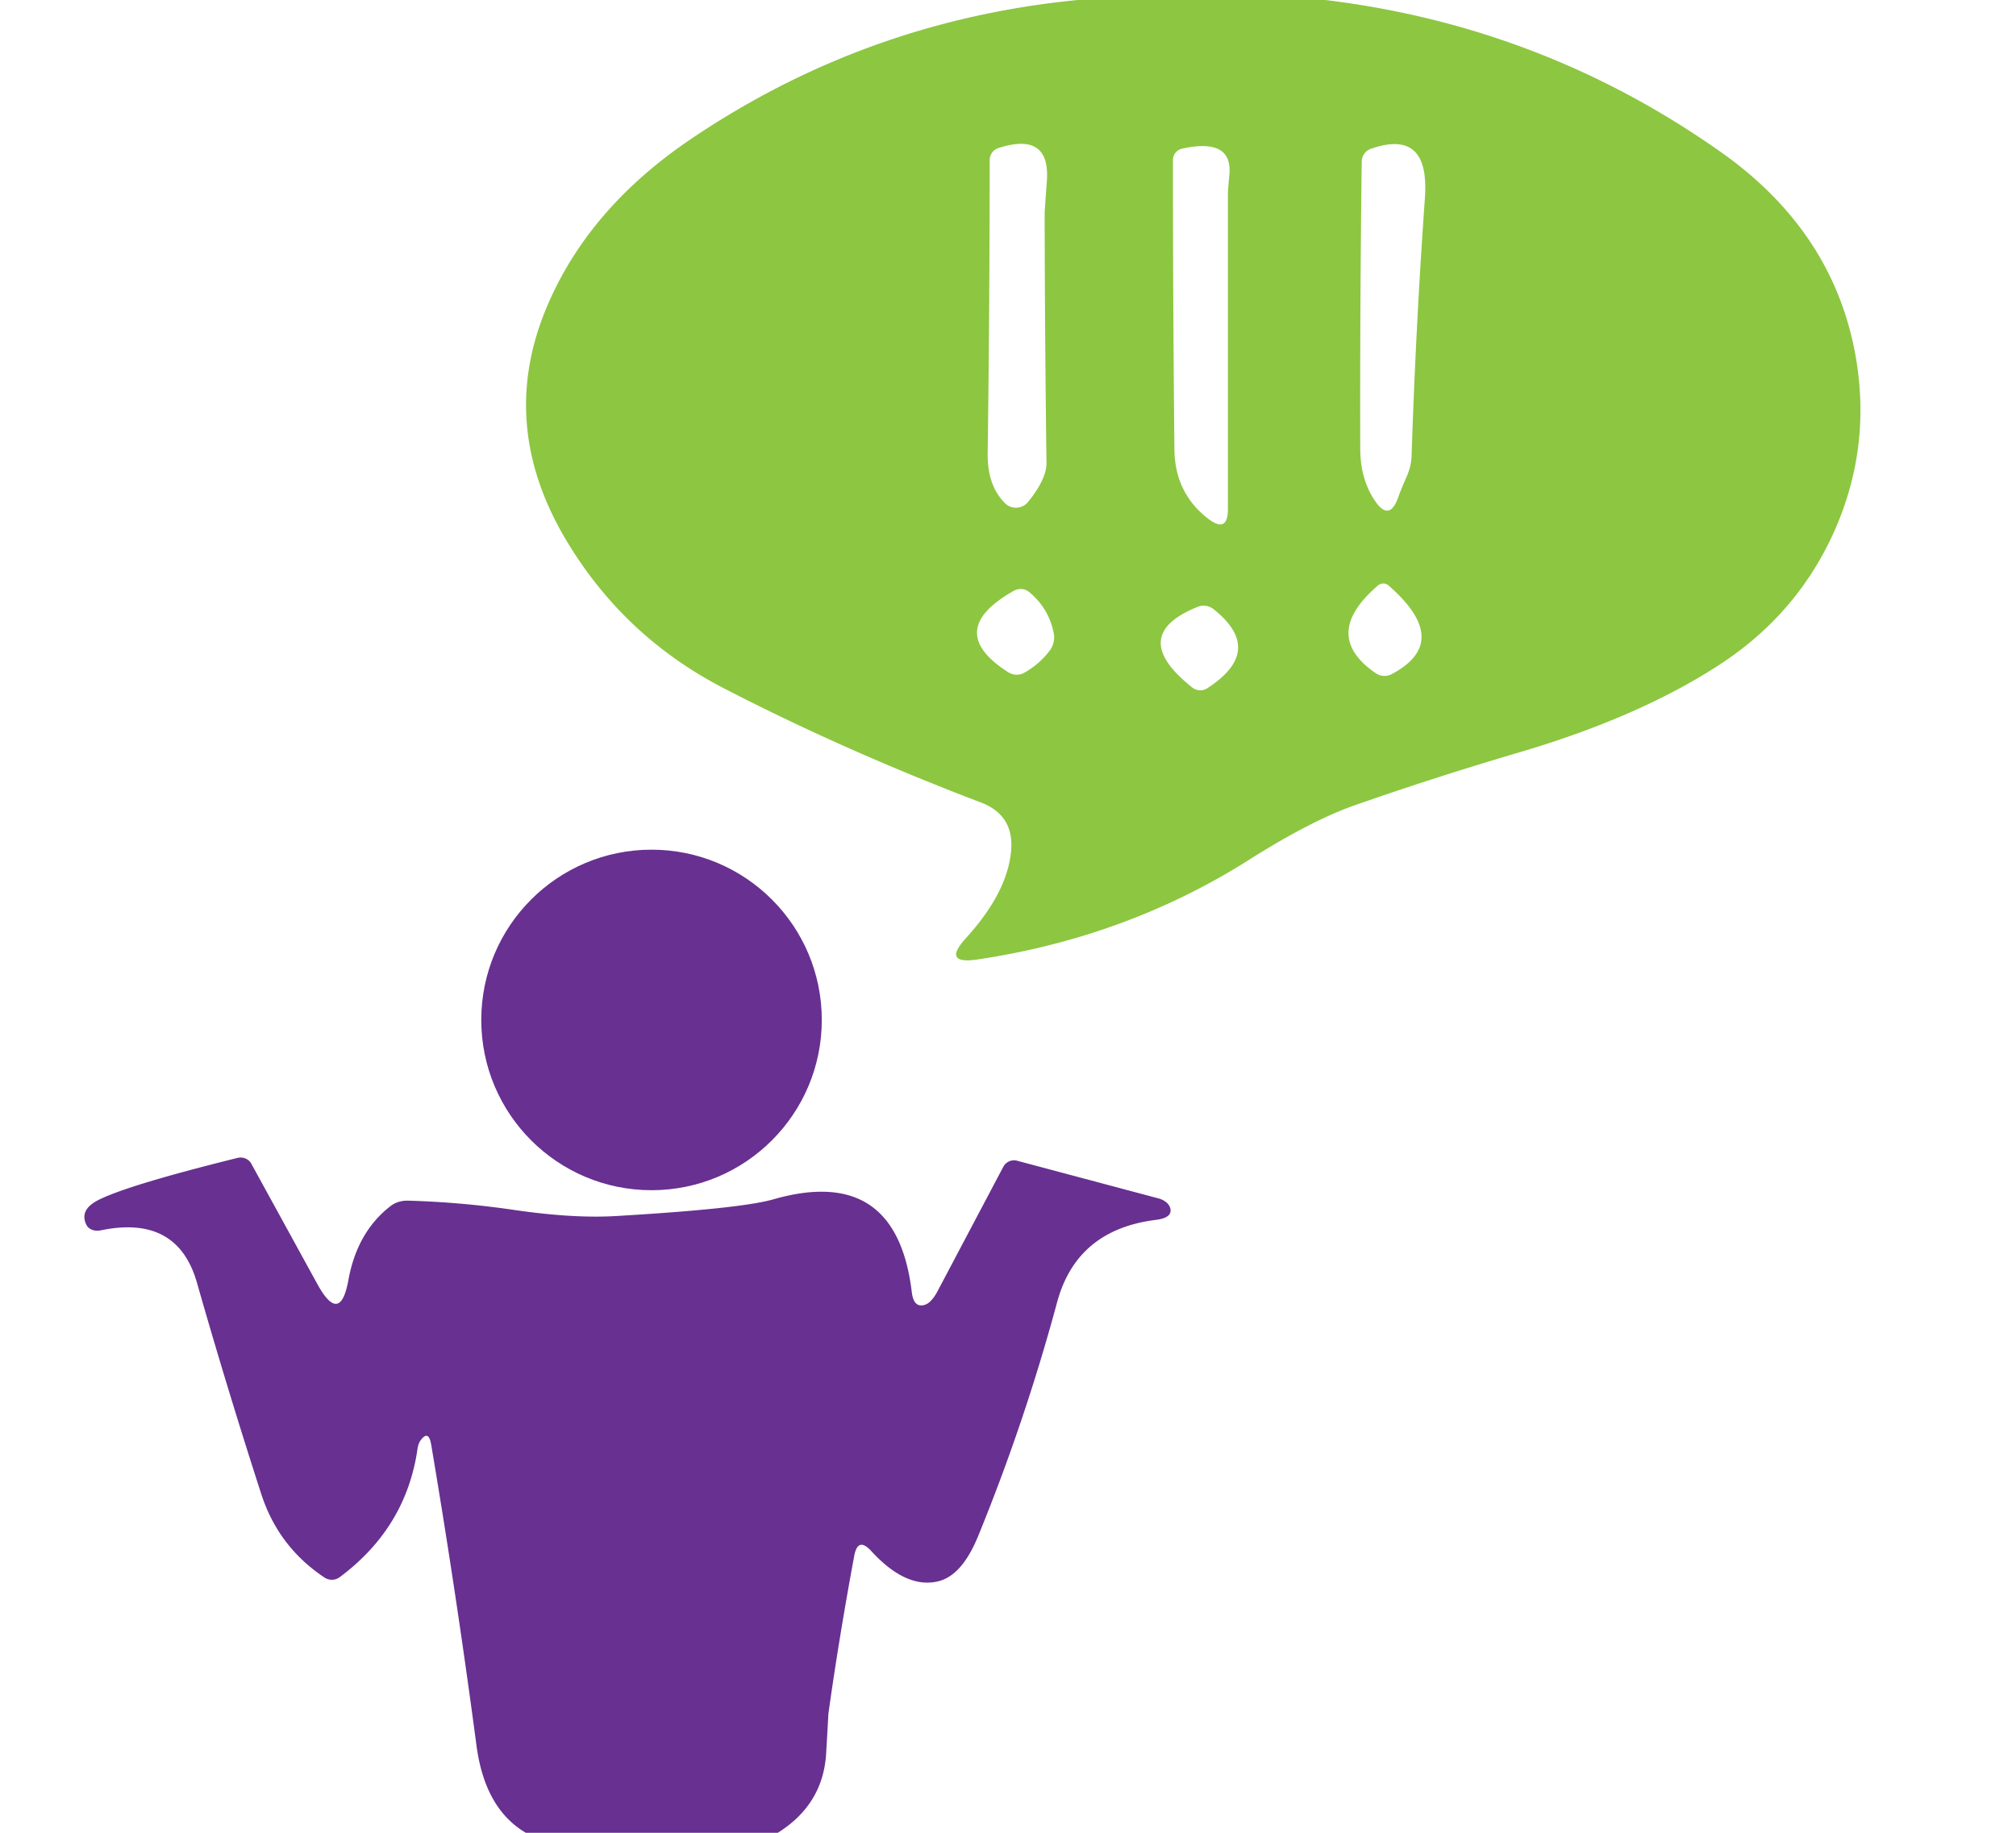 <?xml version="1.0" encoding="UTF-8" standalone="no"?>
<!DOCTYPE svg PUBLIC "-//W3C//DTD SVG 1.1//EN" "http://www.w3.org/Graphics/SVG/1.1/DTD/svg11.dtd">
<svg xmlns="http://www.w3.org/2000/svg" version="1.1" viewBox="0 0 110 100">
    <path fill="rgb(42,52,41)" fill-opacity="0.000"
          d="M 0.00 0.00 Q 29.41 0.00 58.81 0.00 Q 47.21 1.13 37.62 7.64 Q 32.06 11.42 29.81 16.81 Q 27.12 23.26 30.97 29.60 Q 34.09 34.75 39.45 37.53 Q 46.02 40.93 53.51 43.78 Q 55.34 44.47 55.17 46.42 Q 54.97 48.69 52.72 51.17 Q 51.37 52.64 53.34 52.35 Q 61.45 51.14 68.11 46.94 Q 71.52 44.78 73.91 43.94 Q 78.37 42.38 82.90 41.05 Q 89.54 39.09 93.94 36.19 Q 98.20 33.37 100.18 28.77 Q 102.08 24.34 101.27 19.55 Q 100.10 12.69 93.93 8.32 Q 84.20 1.44 72.31 0.00 Q 91.16 0.00 110.00 0.00 Q 110.00 50.00 110.00 100.00 Q 76.22 100.00 42.44 100.00 Q 44.93 98.44 45.08 95.63 Q 45.20 93.56 45.20 93.51 Q 45.77 89.42 46.61 84.89 Q 46.81 83.83 47.54 84.63 Q 49.44 86.70 51.19 86.28 Q 52.48 85.97 53.36 83.84 Q 55.92 77.58 57.68 71.05 Q 58.75 67.10 63.06 66.56 Q 63.89 66.46 63.87 66.03 A 0.87 0.61 9.5 0 0 63.22 65.39 L 55.49 63.33 A 0.67 0.65 -68.5 0 0 54.74 63.67 L 51.14 70.48 A 1.42 0.59 -70.0 0 1 50.50 71.18 Q 49.86 71.41 49.75 70.50 Q 48.91 63.51 42.19 65.44 Q 40.41 65.95 33.60 66.35 Q 31.24 66.49 27.94 66.00 Q 25.11 65.59 22.25 65.51 A 1.58 1.37 24.0 0 0 21.33 65.79 Q 19.49 67.20 19.01 69.84 Q 18.56 72.33 17.31 70.05 L 13.71 63.49 A 0.69 0.65 -20.8 0 0 12.95 63.18 Q 7.10 64.63 5.44 65.44 Q 4.29 65.99 4.72 66.84 A 0.76 0.60 -17.7 0 0 5.50 67.13 Q 9.69 66.26 10.75 70.00 Q 12.40 75.78 14.25 81.50 Q 15.18 84.39 17.70 86.07 A 0.73 0.72 43.4 0 0 18.54 86.05 Q 22.16 83.35 22.78 79.06 Q 22.82 78.78 22.94 78.60 Q 23.39 77.98 23.53 78.84 Q 24.91 87.02 26.00 95.25 Q 26.46 98.69 28.69 100.00 Q 14.34 100.00 0.00 100.00 Q 0.00 50.00 0.00 0.00 Z M 44.84 55.65 A 9.29 9.29 0 0 0 35.55 46.36 A 9.29 9.29 0 0 0 26.26 55.65 A 9.29 9.29 0 0 0 35.55 64.94 A 9.29 9.29 0 0 0 44.84 55.65 Z"/>
    <path fill="rgb(141,198,65)" fill-opacity="1.000"
          d="M 58.81 0.00 Q 65.56 0.00 72.31 0.00 Q 84.20 1.44 93.93 8.32 Q 100.10 12.69 101.27 19.55 Q 102.08 24.34 100.18 28.77 Q 98.20 33.37 93.94 36.19 Q 89.54 39.09 82.90 41.05 Q 78.37 42.38 73.91 43.94 Q 71.52 44.78 68.11 46.94 Q 61.45 51.14 53.34 52.35 Q 51.37 52.64 52.72 51.17 Q 54.97 48.69 55.17 46.42 Q 55.34 44.47 53.51 43.78 Q 46.02 40.93 39.45 37.53 Q 34.09 34.75 30.97 29.60 Q 27.12 23.26 29.81 16.81 Q 32.06 11.42 37.62 7.64 Q 47.21 1.13 58.81 0.00 Z M 56.10 27.38 Q 57.11 26.13 57.10 25.25 Q 57.01 18.44 57.00 11.63 Q 57.00 11.52 57.12 9.89 Q 57.32 7.16 54.47 8.08 A 0.71 0.67 81.6 0 0 54.00 8.75 Q 54.00 16.75 53.89 24.75 Q 53.87 26.48 54.83 27.45 A 0.85 0.85 -48.0 0 0 56.10 27.38 Z M 65.92 28.30 Q 67.00 29.13 67.00 27.76 Q 67.00 19.12 67.00 10.49 Q 67.00 10.40 67.08 9.51 Q 67.25 7.51 64.50 8.11 A 0.64 0.63 -6.2 0 0 64.00 8.73 Q 64.00 16.87 64.08 24.50 Q 64.10 26.90 65.92 28.30 Z M 76.27 27.19 Q 76.49 26.59 76.73 26.06 Q 77.00 25.46 77.02 24.89 Q 77.25 17.82 77.75 10.77 Q 78.01 6.98 74.77 8.13 A 0.76 0.72 81.1 0 0 74.30 8.82 Q 74.20 16.66 74.22 24.50 Q 74.23 26.18 75.04 27.35 Q 75.80 28.45 76.27 27.19 Z M 75.18 31.95 Q 72.03 34.66 75.08 36.74 A 0.84 0.83 47.4 0 0 75.94 36.78 Q 79.27 35.01 75.77 31.95 A 0.45 0.44 -44.4 0 0 75.18 31.95 Z M 57.50 34.57 Q 57.24 33.20 56.15 32.30 A 0.76 0.71 -39.0 0 0 55.31 32.24 Q 51.47 34.41 55.00 36.67 A 0.88 0.81 45.2 0 0 55.88 36.71 Q 56.72 36.24 57.29 35.48 A 1.19 1.19 54.7 0 0 57.50 34.57 Z M 65.35 33.11 Q 61.48 34.67 65.04 37.50 A 0.71 0.68 48.0 0 0 65.86 37.56 Q 69.06 35.50 66.22 33.24 A 0.88 0.87 53.2 0 0 65.35 33.11 Z"/>
    <path fill="rgb(42,52,41)" fill-opacity="0.000"
          d="M 56.10 27.38 A 0.85 0.85 -48.0 0 1 54.83 27.45 Q 53.87 26.48 53.89 24.75 Q 54.00 16.75 54.00 8.75 A 0.71 0.67 81.6 0 1 54.47 8.08 Q 57.32 7.16 57.12 9.89 Q 57.00 11.52 57.00 11.63 Q 57.01 18.44 57.10 25.25 Q 57.11 26.13 56.10 27.38 Z"/>
    <path fill="rgb(42,52,41)" fill-opacity="0.000"
          d="M 65.92 28.30 Q 64.10 26.90 64.08 24.50 Q 64.00 16.87 64.00 8.73 A 0.64 0.63 -6.2 0 1 64.50 8.11 Q 67.25 7.51 67.08 9.51 Q 67.00 10.40 67.00 10.49 Q 67.00 19.12 67.00 27.76 Q 67.00 29.13 65.92 28.30 Z"/>
    <path fill="rgb(42,52,41)" fill-opacity="0.000"
          d="M 76.27 27.19 Q 75.80 28.45 75.04 27.35 Q 74.23 26.18 74.22 24.50 Q 74.20 16.66 74.30 8.82 A 0.76 0.72 81.1 0 1 74.77 8.13 Q 78.01 6.98 77.75 10.77 Q 77.25 17.82 77.02 24.89 Q 77.00 25.46 76.73 26.06 Q 76.49 26.59 76.27 27.19 Z"/>
    <path fill="rgb(42,52,41)" fill-opacity="0.000"
          d="M 75.18 31.95 A 0.45 0.44 -44.4 0 1 75.77 31.95 Q 79.27 35.01 75.94 36.78 A 0.84 0.83 47.4 0 1 75.08 36.74 Q 72.03 34.66 75.18 31.95 Z"/>
    <path fill="rgb(42,52,41)" fill-opacity="0.000"
          d="M 57.29 35.48 Q 56.72 36.24 55.88 36.71 A 0.88 0.81 45.2 0 1 55.00 36.67 Q 51.47 34.41 55.31 32.24 A 0.76 0.71 -39.0 0 1 56.15 32.30 Q 57.24 33.20 57.50 34.57 A 1.19 1.19 41.6 0 1 57.29 35.48 Z"/>
    <path fill="rgb(42,52,41)" fill-opacity="0.000"
          d="M 66.22 33.24 Q 69.06 35.50 65.86 37.56 A 0.71 0.68 48.0 0 1 65.04 37.50 Q 61.48 34.67 65.35 33.11 A 0.88 0.87 53.2 0 1 66.22 33.24 Z"/>
    <circle fill="rgb(104,48,145)" fill-opacity="1.000" cx="35.55" cy="55.65" r="9.29"/>
    <path fill="rgb(104,48,145)" fill-opacity="1.000"
          d="M 42.44 100.00 Q 35.56 100.00 28.69 100.00 Q 26.46 98.69 26.00 95.25 Q 24.91 87.02 23.53 78.84 Q 23.39 77.98 22.94 78.60 Q 22.82 78.78 22.78 79.06 Q 22.16 83.35 18.54 86.05 A 0.73 0.72 43.4 0 1 17.70 86.07 Q 15.18 84.39 14.25 81.50 Q 12.40 75.78 10.75 70.00 Q 9.69 66.26 5.50 67.13 A 0.76 0.60 -17.7 0 1 4.72 66.84 Q 4.29 65.99 5.44 65.44 Q 7.10 64.63 12.95 63.18 A 0.69 0.65 -20.8 0 1 13.71 63.49 L 17.31 70.05 Q 18.56 72.33 19.01 69.84 Q 19.49 67.20 21.33 65.79 A 1.58 1.37 24.0 0 1 22.25 65.51 Q 25.11 65.59 27.94 66.00 Q 31.24 66.49 33.60 66.35 Q 40.41 65.95 42.19 65.44 Q 48.91 63.51 49.75 70.50 Q 49.86 71.41 50.50 71.18 A 1.42 0.59 -70.0 0 0 51.14 70.48 L 54.74 63.67 A 0.67 0.65 -68.5 0 1 55.49 63.33 L 63.22 65.39 A 0.87 0.61 9.5 0 1 63.87 66.03 Q 63.89 66.46 63.06 66.56 Q 58.75 67.10 57.68 71.05 Q 55.92 77.58 53.36 83.84 Q 52.48 85.97 51.19 86.28 Q 49.44 86.70 47.54 84.63 Q 46.81 83.83 46.61 84.89 Q 45.77 89.42 45.20 93.51 Q 45.20 93.56 45.08 95.63 Q 44.93 98.44 42.44 100.00 Z"/>
</svg>
